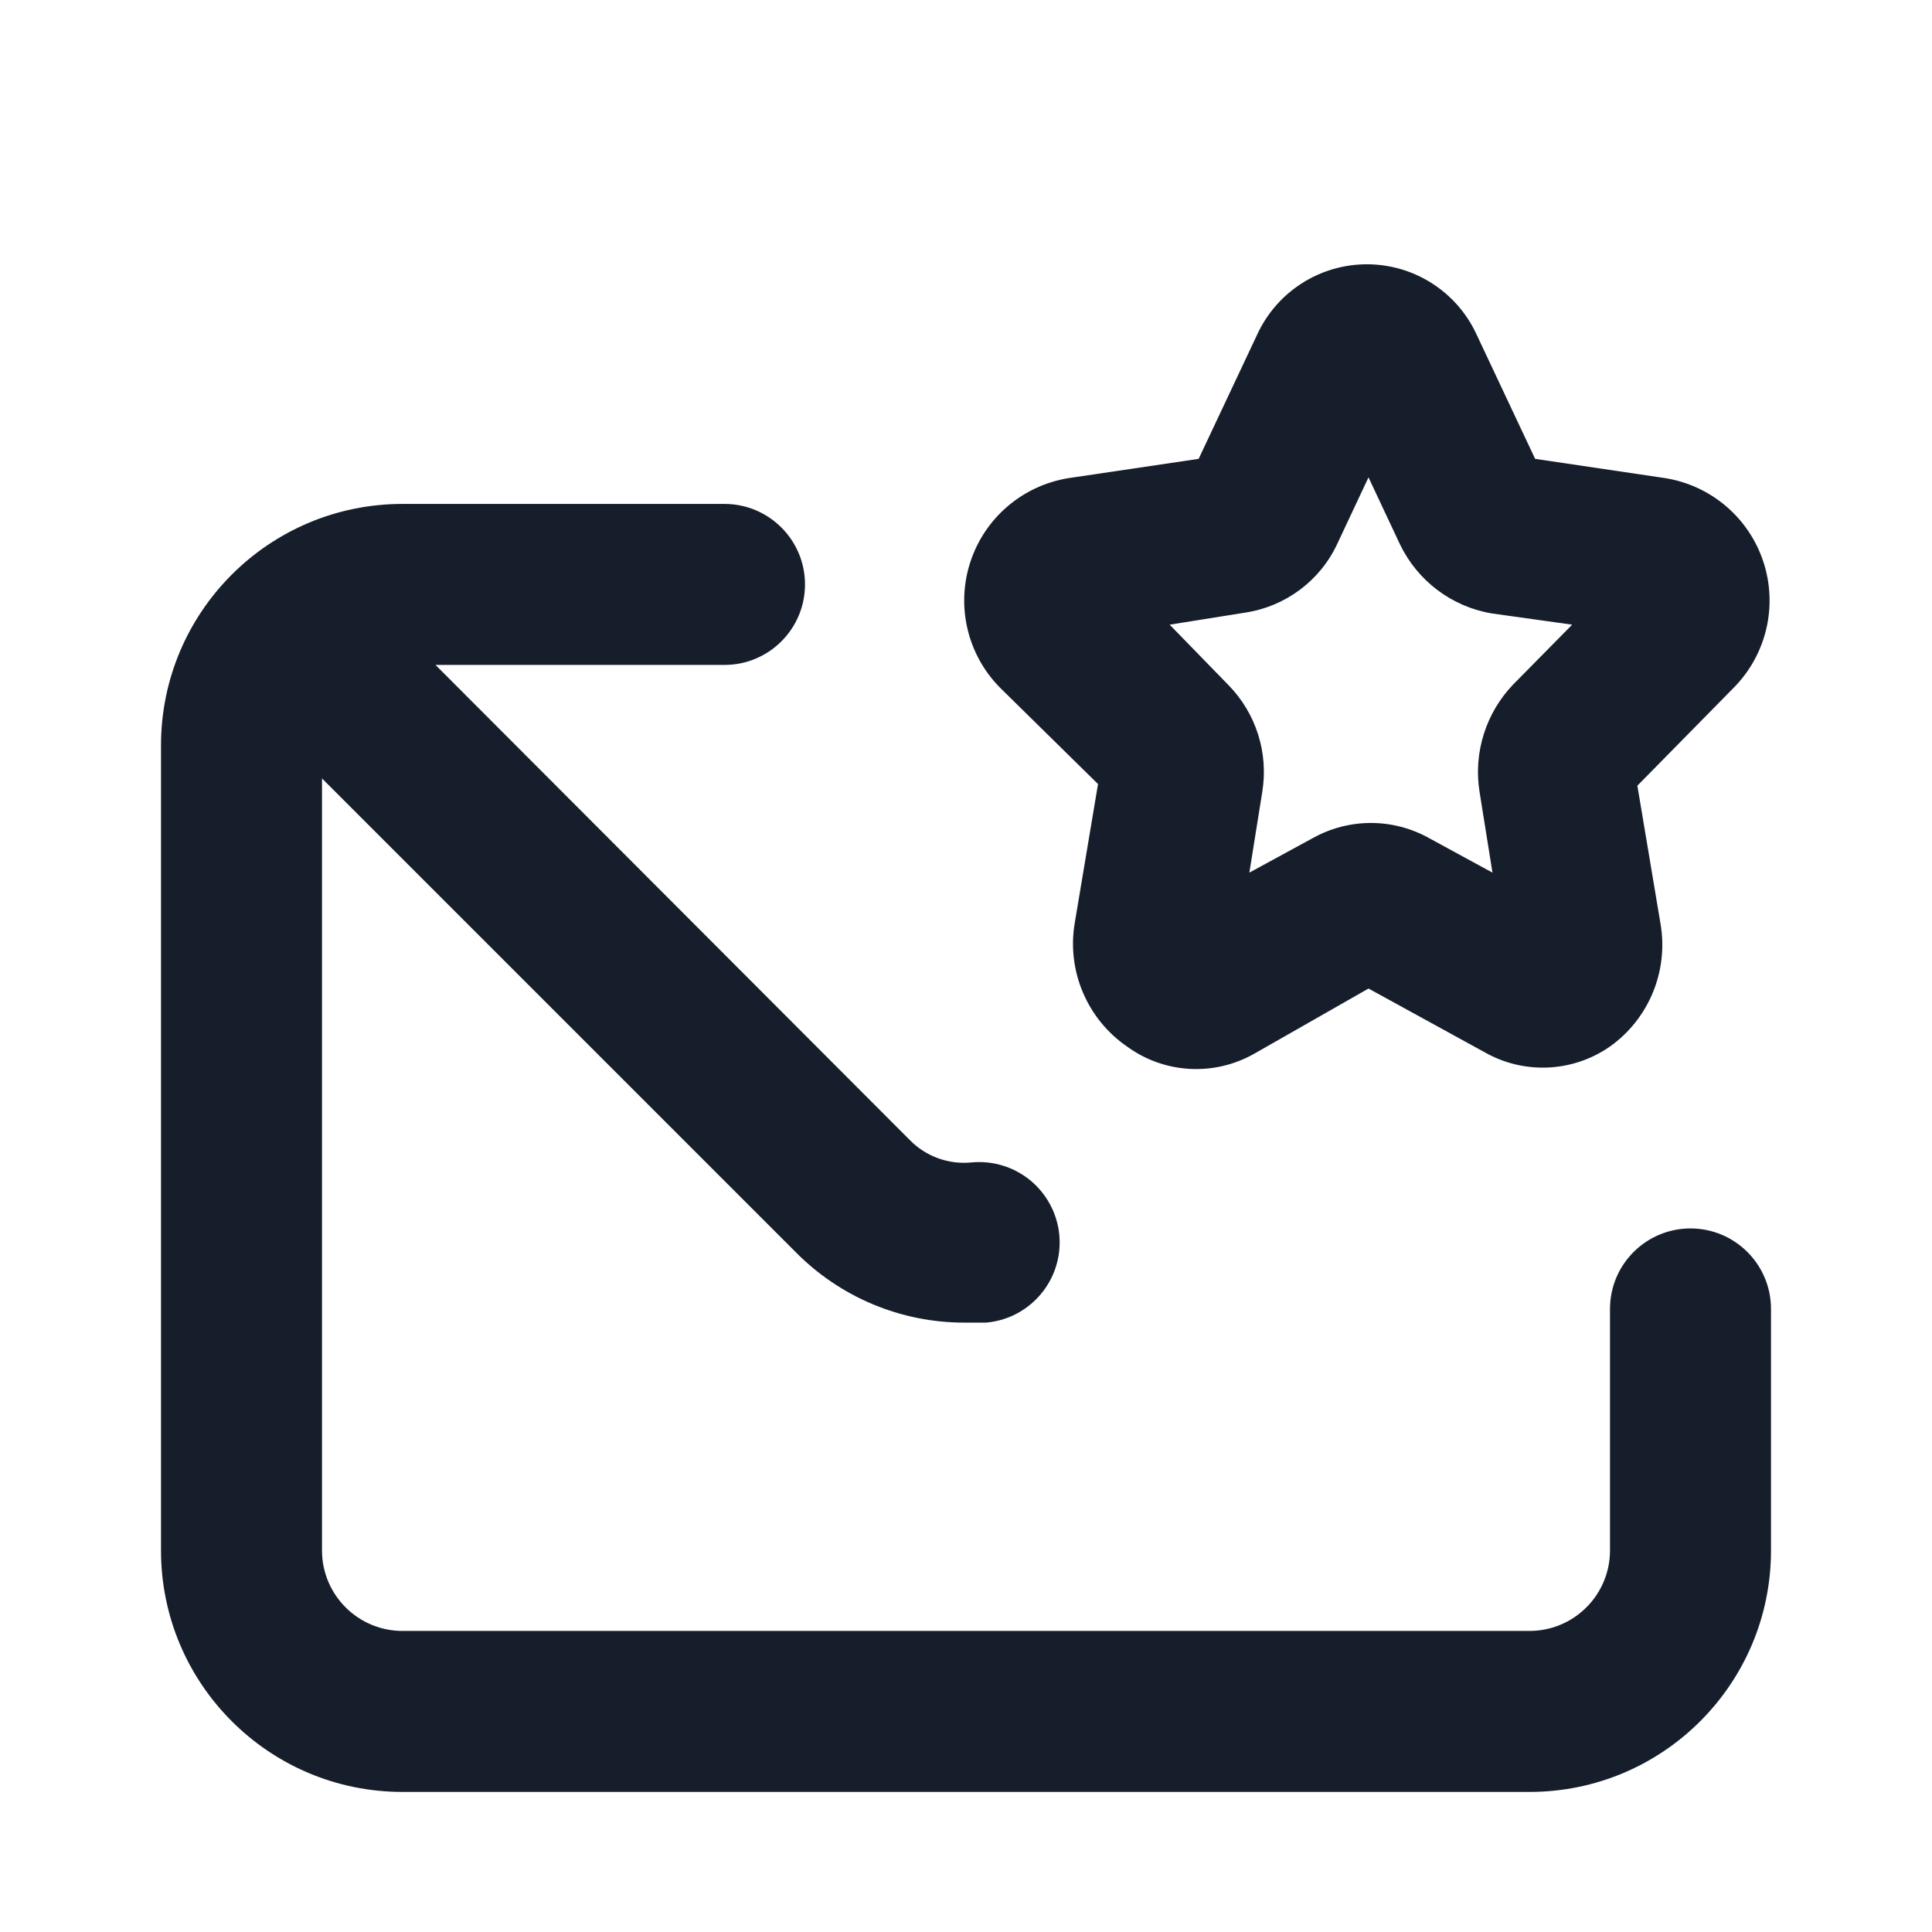 <svg width="24" height="24" viewBox="0 0 24 24" fill="none" xmlns="http://www.w3.org/2000/svg">
<path fill-rule="evenodd" clip-rule="evenodd" d="M13.64 9.74L13.35 11.47C13.252 12.063 13.505 12.659 14 13C14.463 13.338 15.081 13.373 15.58 13.09L17 12.28L18.44 13.07C18.93 13.35 19.537 13.323 20 13C20.48 12.658 20.724 12.072 20.63 11.49L20.34 9.76L21.54 8.54C21.944 8.13 22.085 7.528 21.906 6.981C21.727 6.434 21.258 6.033 20.69 5.94L19.07 5.7L18.34 4.15C18.094 3.621 17.563 3.283 16.98 3.283C16.397 3.283 15.866 3.621 15.62 4.15L14.89 5.7L13.27 5.94C12.702 6.033 12.233 6.434 12.054 6.981C11.875 7.528 12.016 8.13 12.42 8.54L13.64 9.74ZM15.47 7.61C15.968 7.534 16.396 7.216 16.61 6.76L17 5.93L17.39 6.76C17.608 7.215 18.033 7.536 18.53 7.62L19.53 7.76L18.8 8.5C18.457 8.856 18.301 9.352 18.38 9.84L18.54 10.84L17.75 10.41C17.302 10.161 16.758 10.161 16.31 10.41L15.52 10.84L15.68 9.84C15.76 9.355 15.604 8.861 15.26 8.51L14.53 7.76L15.47 7.61ZM21 15.26C20.448 15.26 20 15.708 20 16.26V19.26C20 19.812 19.552 20.26 19 20.26H5C4.448 20.26 4 19.812 4 19.26V9.67L9.88 15.55C10.433 16.113 11.19 16.431 11.98 16.43H12.25C12.799 16.382 13.206 15.899 13.16 15.35C13.137 15.084 13.009 14.839 12.805 14.668C12.6 14.497 12.335 14.415 12.07 14.44C11.784 14.469 11.5 14.366 11.3 14.16L5.41 8.26H9C9.552 8.26 10 7.812 10 7.26C10 6.708 9.552 6.26 9 6.26H5C3.343 6.26 2 7.603 2 9.26V19.26C2 20.917 3.343 22.26 5 22.26H19C20.657 22.26 22 20.917 22 19.26V16.26C22 15.708 21.552 15.26 21 15.26Z" fill="#171E2B"/>
</svg>
